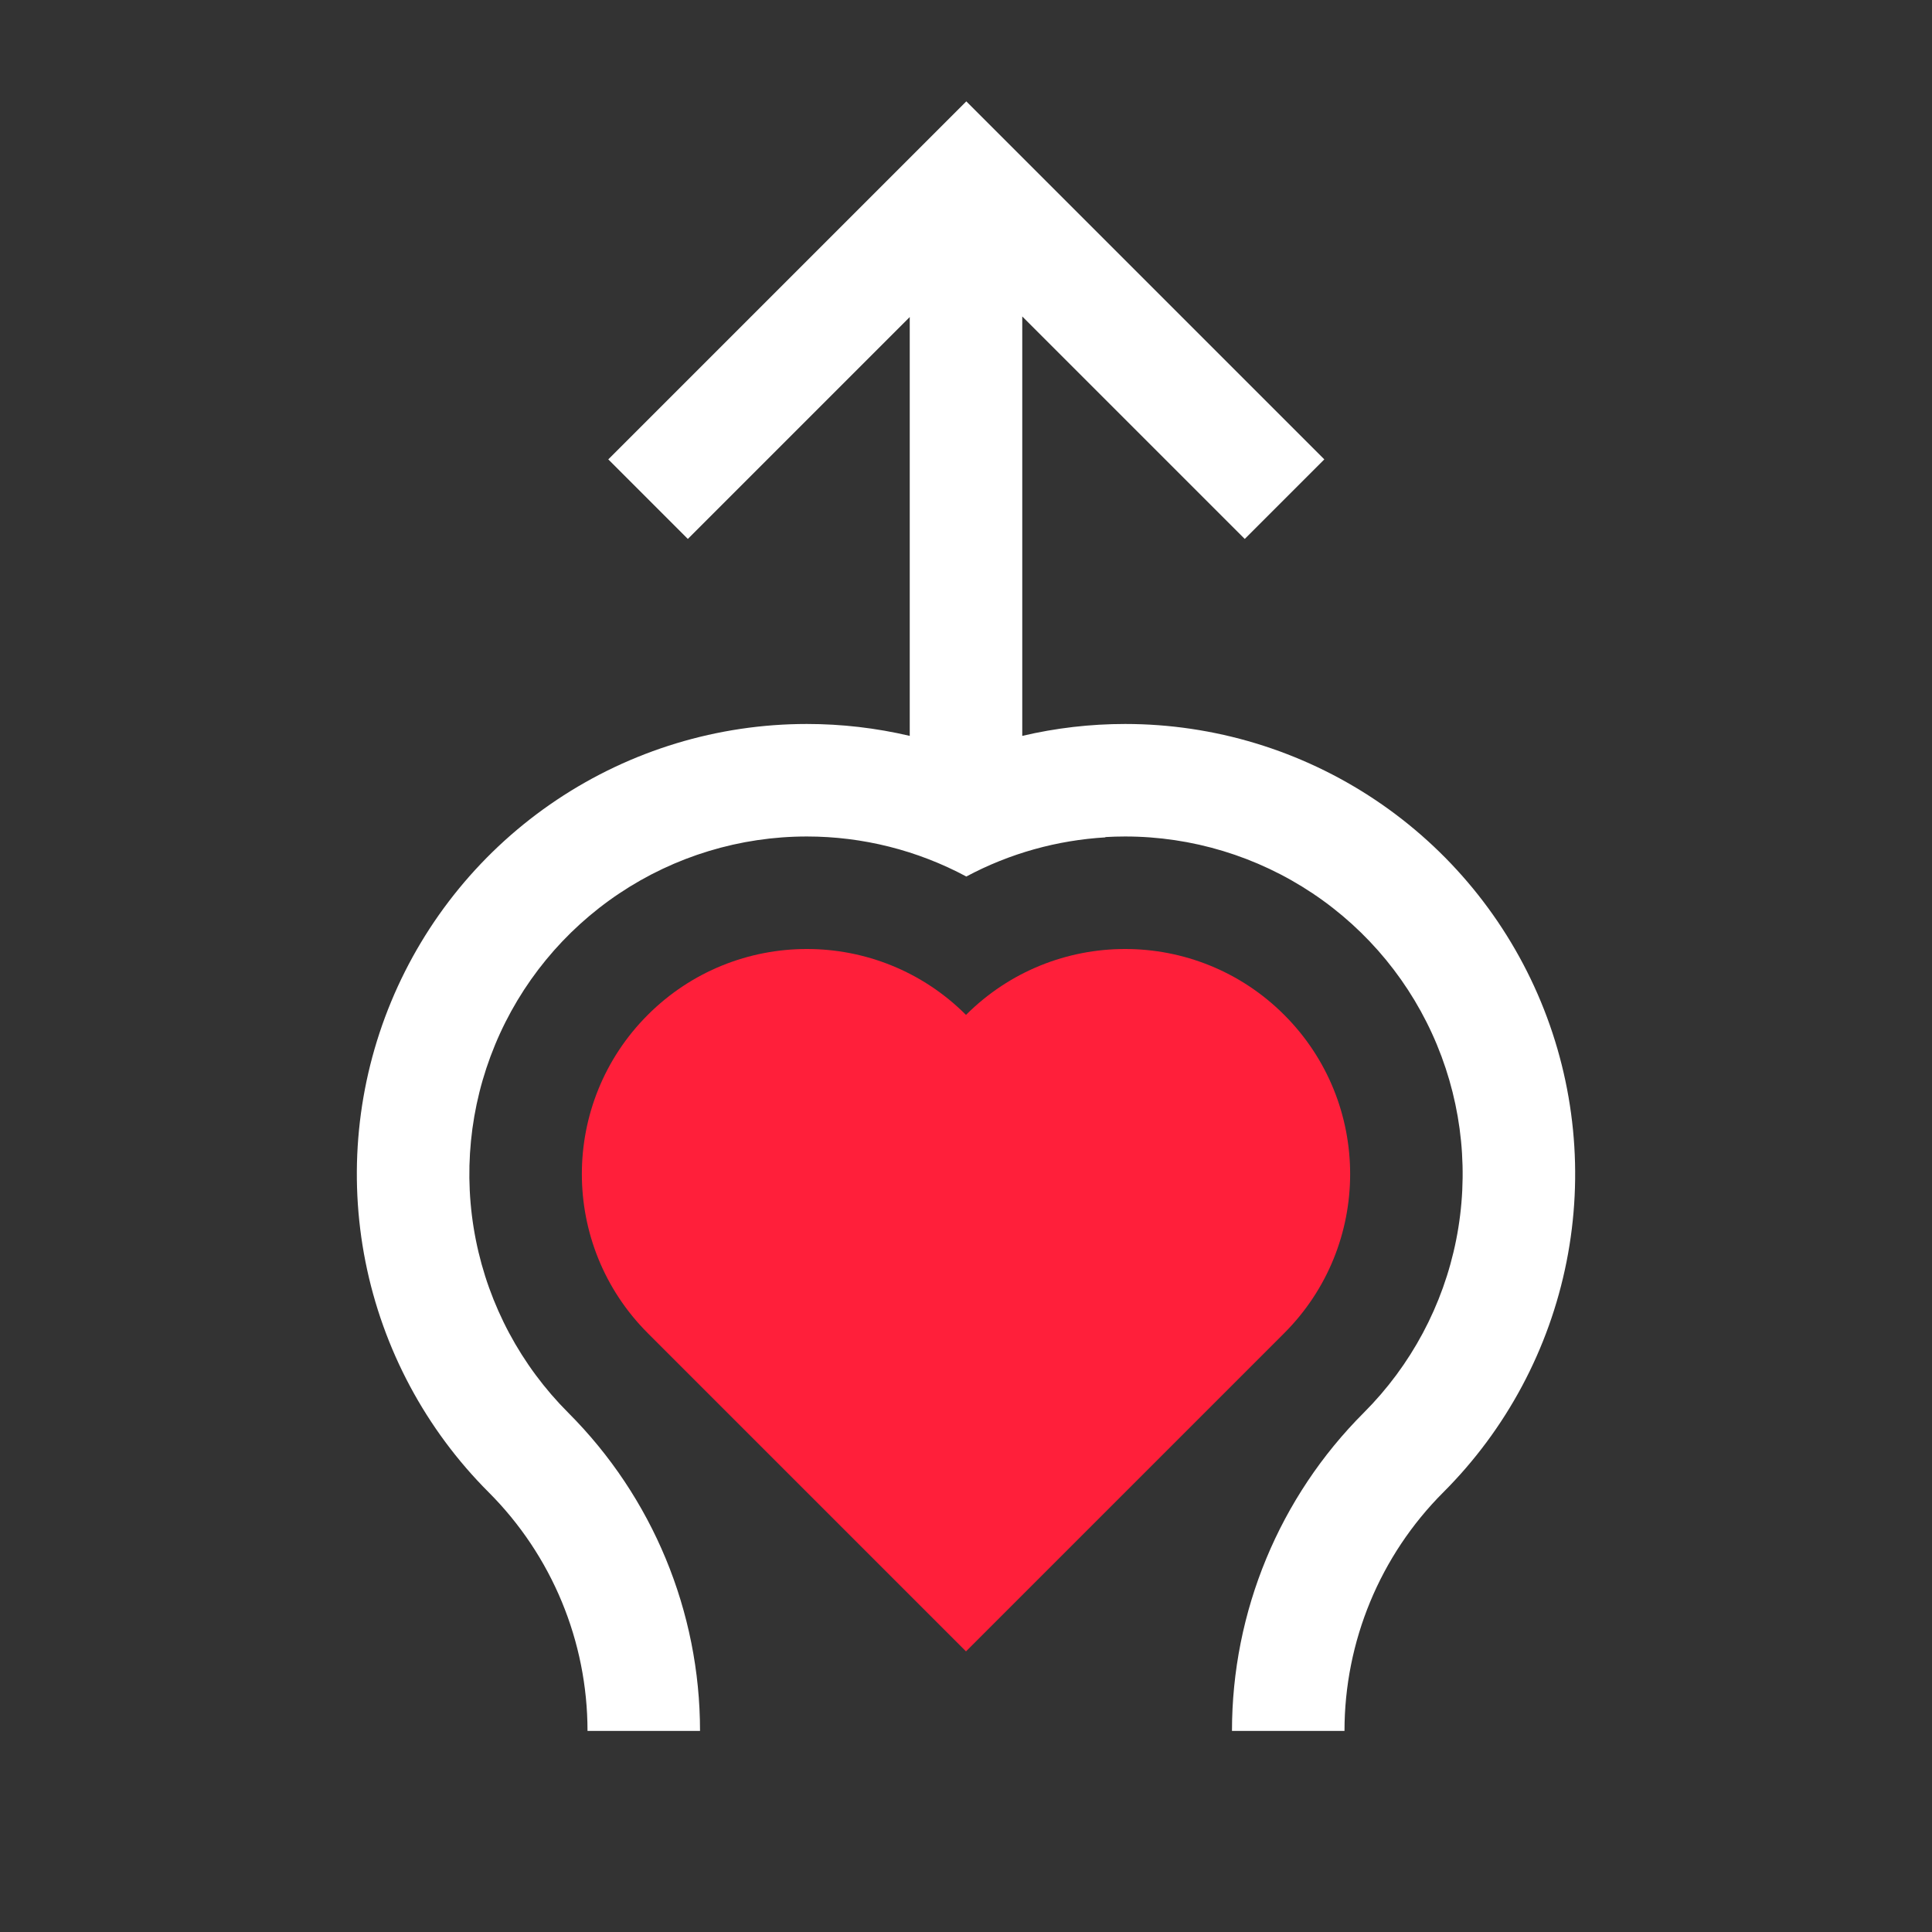<svg width="512" height="512" viewBox="0 0 512 512" fill="none" xmlns="http://www.w3.org/2000/svg">
<rect x="0" y="0" width="512" height="512" fill="#333333" stroke="none"/>
<path fill-rule="evenodd" clip-rule="evenodd" d="M171.665 353.296C148.376 330.007 148.376 292.249 171.665 268.961C194.953 245.672 232.711 245.672 256 268.961C279.288 245.672 317.047 245.672 340.335 268.961C363.624 292.249 363.624 330.007 340.335 353.296L340.335 353.296L256 437.631L171.664 353.296L171.665 353.296Z" fill="#FF1F3A"/>
<path fill-rule="evenodd" clip-rule="evenodd" d="M350.955 121.74L277.161 47.947L256.078 26.863L256.078 26.863L234.994 47.947L161.201 121.74L182.284 142.824L241.092 84.017L241.092 195.017C232.203 192.93 223.058 191.86 213.833 191.86C190.244 191.86 167.185 198.855 147.571 211.96C127.958 225.066 112.671 243.693 103.644 265.486C94.617 287.28 92.255 311.26 96.857 334.396C101.459 357.532 112.818 378.783 129.497 395.463L129.497 395.463C146.272 412.239 155.697 434.991 155.697 458.715H185.514C185.514 427.083 172.948 396.747 150.581 374.38L150.582 374.38C138.072 361.87 129.552 345.931 126.101 328.579C122.649 311.227 124.421 293.242 131.191 276.897C137.961 260.552 149.427 246.581 164.137 236.752C178.847 226.923 196.141 221.677 213.833 221.677C228.621 221.677 243.131 225.342 256.087 232.286C267.63 226.114 280.242 222.655 292.983 221.909L292.898 221.832C294.649 221.729 296.406 221.677 298.168 221.677C315.859 221.677 333.154 226.923 347.864 236.752C362.574 246.581 374.039 260.552 380.81 276.897C387.58 293.242 389.351 311.227 385.9 328.579C382.448 345.931 373.929 361.87 361.419 374.38C339.052 396.747 326.487 427.083 326.487 458.715H356.304C356.304 434.991 365.728 412.239 382.503 395.463C399.183 378.783 410.542 357.532 415.144 334.396C419.746 311.26 417.384 287.28 408.357 265.486C399.33 243.693 384.043 225.066 364.429 211.96C344.816 198.855 321.757 191.86 298.168 191.86C288.942 191.86 279.798 192.93 270.909 195.017L270.909 83.862L329.871 142.824L350.955 121.74Z" fill="white"/>
</svg>
